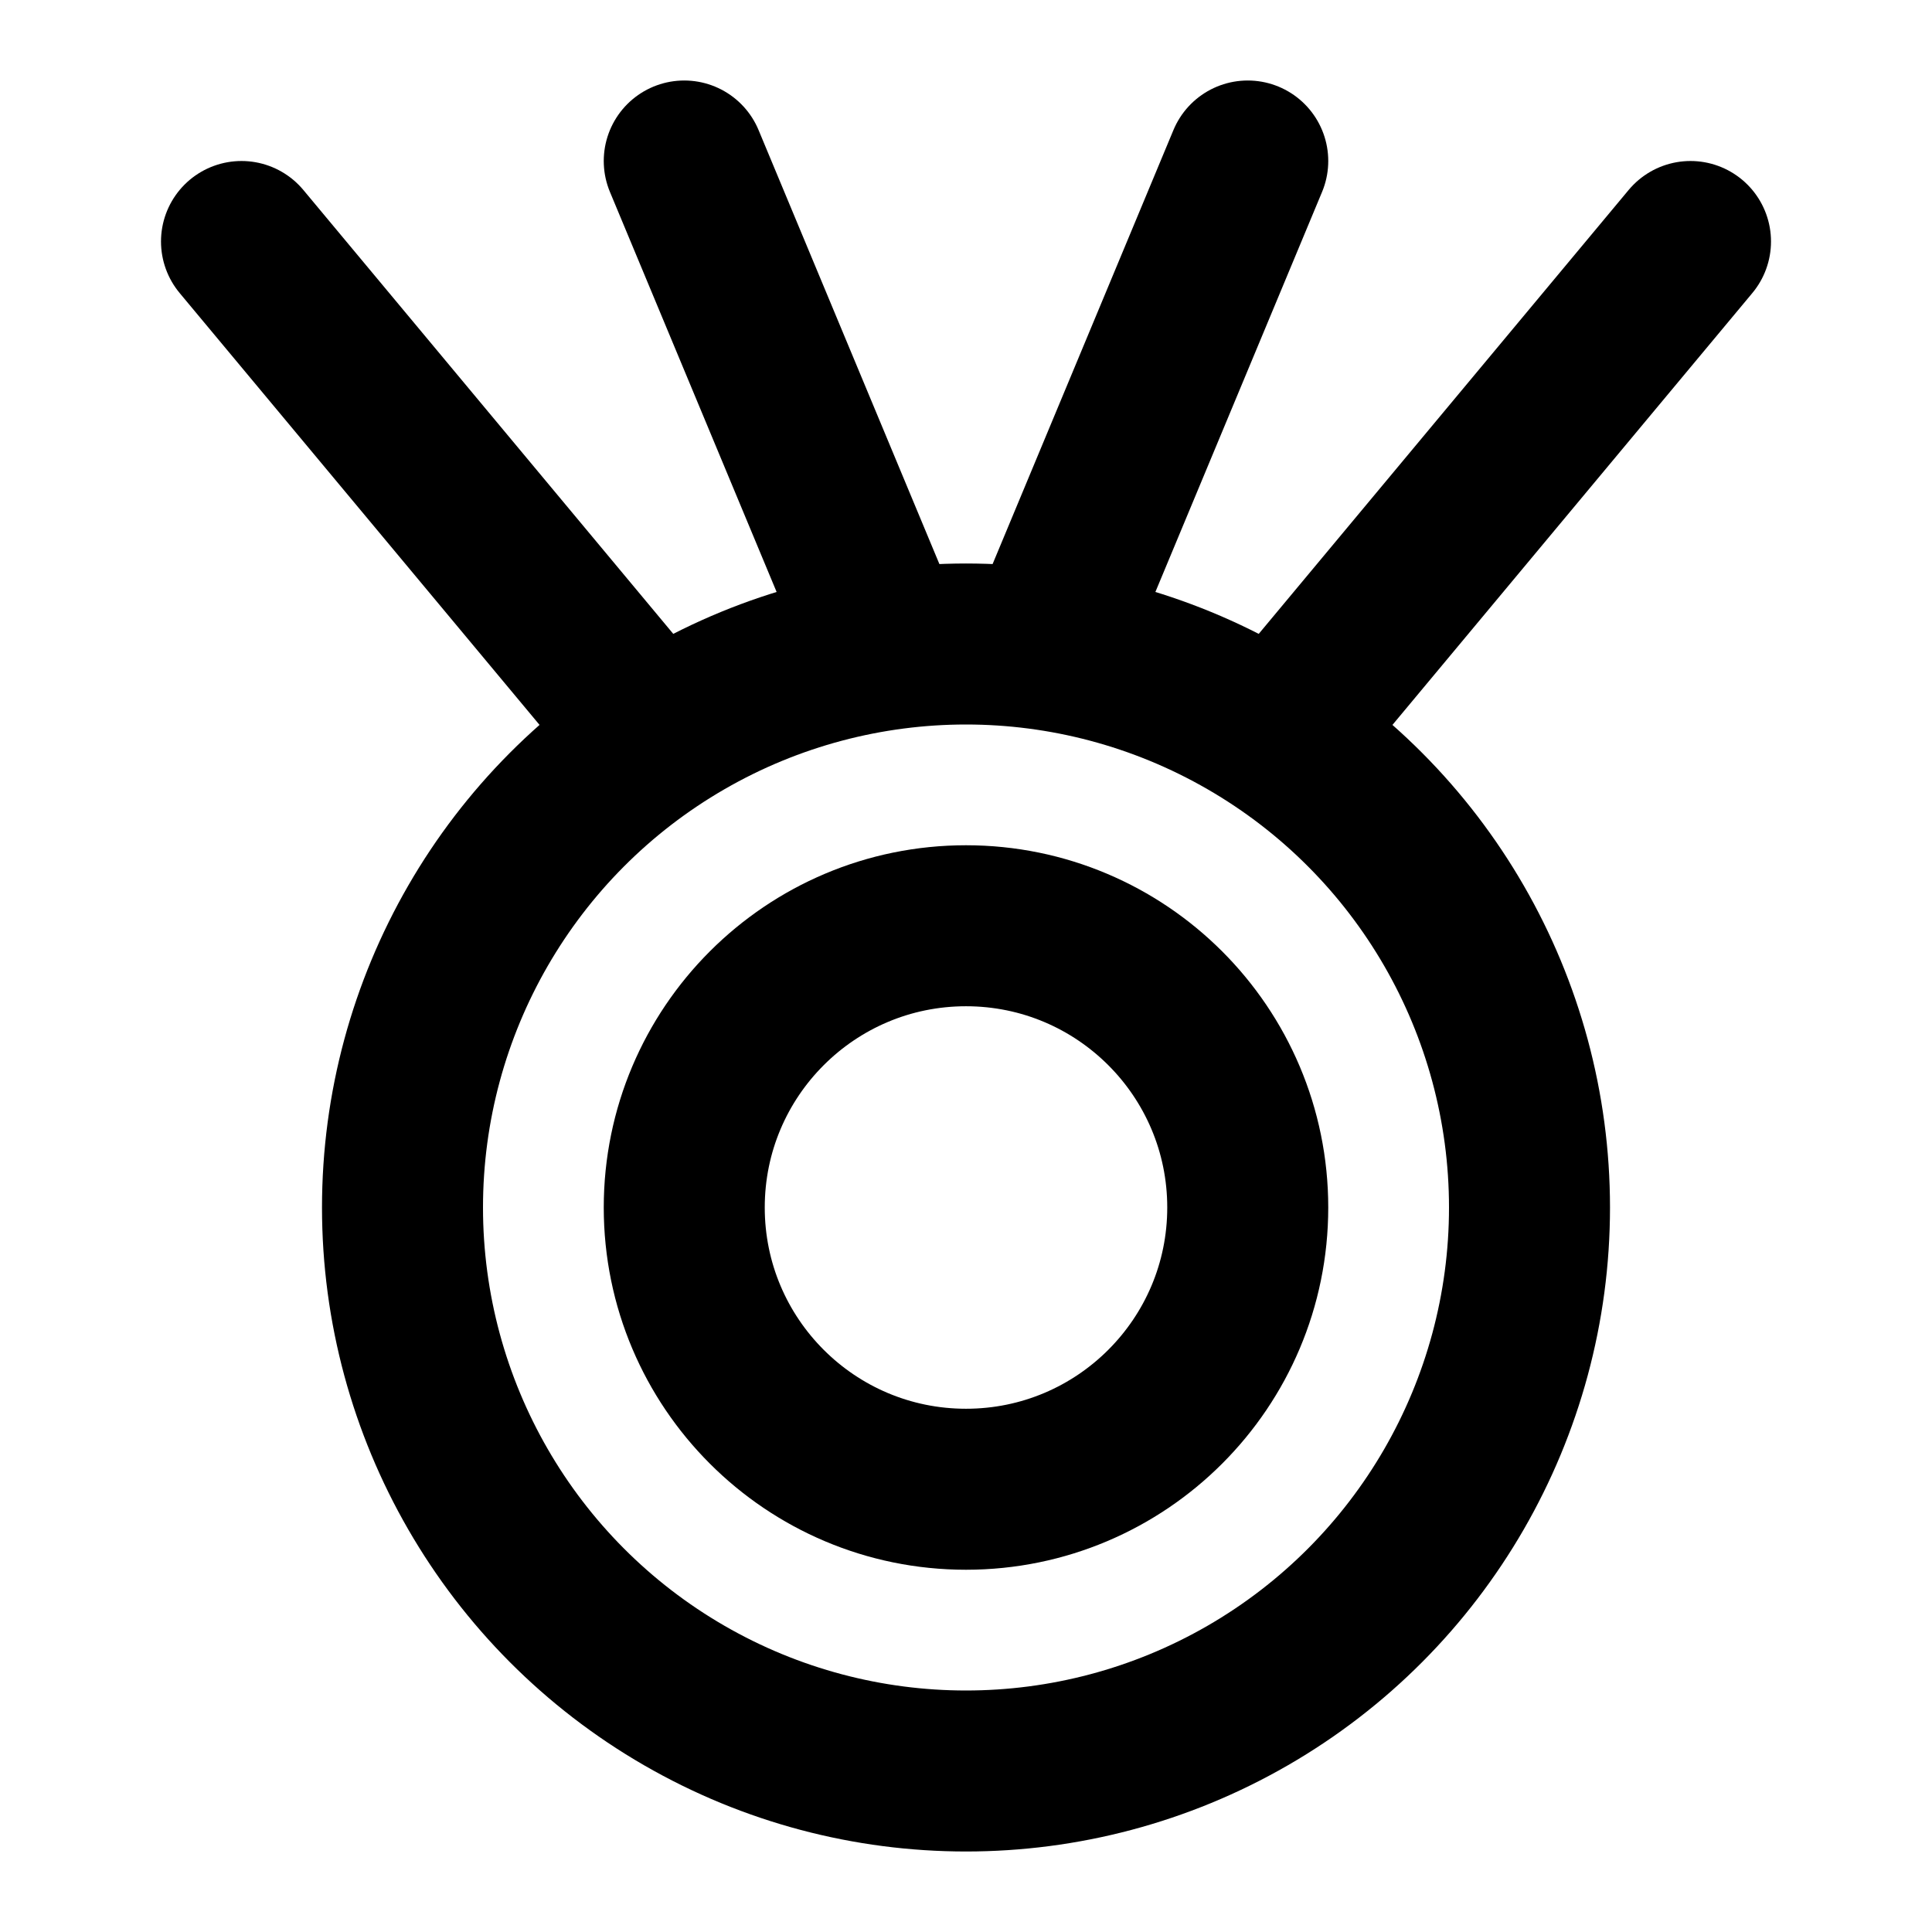 <?xml version="1.0" encoding="UTF-8"?><svg width="24" height="24" viewBox="0 0 48 48" fill="none" xmlns="http://www.w3.org/2000/svg"><path d="M6 6L16 18" stroke="currentColor" stroke-width="4" stroke-linecap="round" stroke-linejoin="round"/><path d="M42 6L32 18" stroke="currentColor" stroke-width="4" stroke-linecap="round" stroke-linejoin="round"/><path d="M31 4L26 16" stroke="currentColor" stroke-width="4" stroke-linecap="round" stroke-linejoin="round"/><path d="M17 4L22 16" stroke="currentColor" stroke-width="4" stroke-linecap="round" stroke-linejoin="round"/><circle cx="24" cy="30" r="14" fill="none" stroke="currentColor" stroke-width="4"/><circle cx="24" cy="30" r="7" fill="none" stroke="currentColor" stroke-width="4"/></svg>